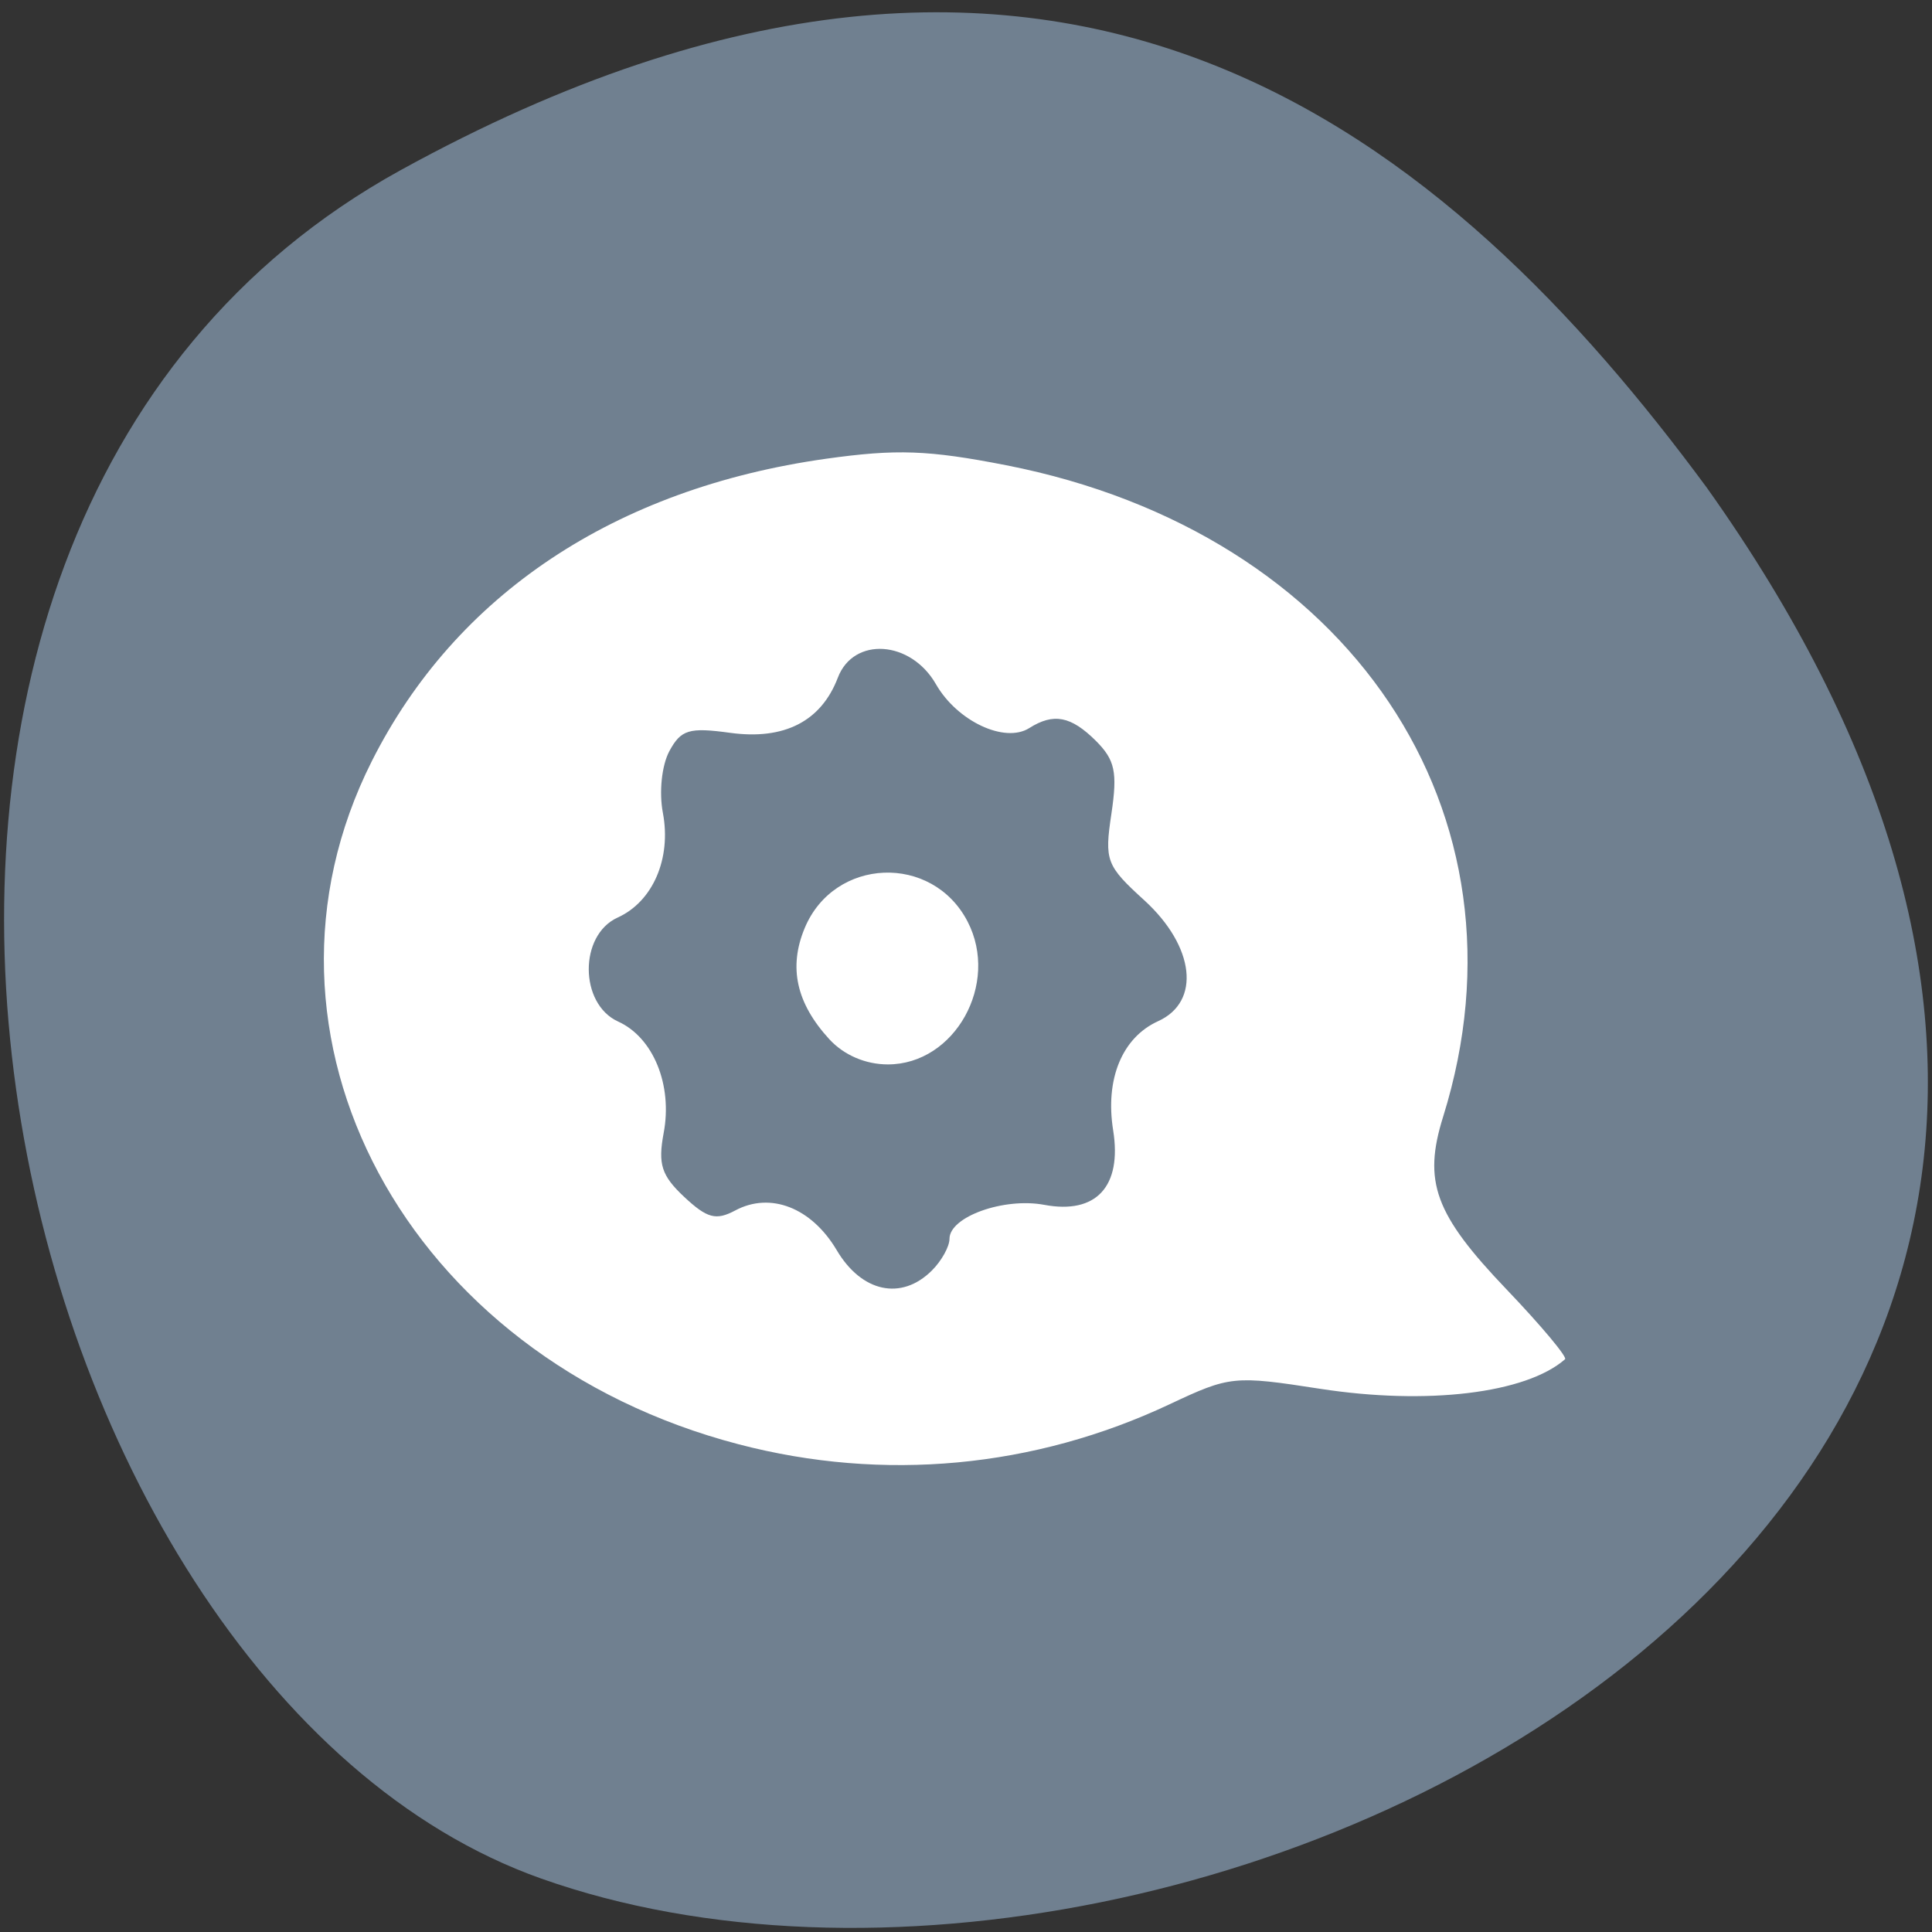 
<svg xmlns="http://www.w3.org/2000/svg" xmlns:xlink="http://www.w3.org/1999/xlink" width="48px" height="48px" viewBox="0 0 48 48" version="1.1">
<rect x="0" y="0" width="48" height="48" fill="#333333" stroke="none"/>
<g id="surface1">
<path style=" stroke:none;fill-rule:nonzero;fill:rgb(43.922%,50.196%,56.471%);fill-opacity:1;" d="M 9.949 4.23 C -6.574 13.332 -0.16 41.848 13.445 46.672 C 29.656 52.422 60.438 37.457 42.406 12.117 C 36.109 3.578 26.477 -4.871 9.949 4.23 Z M 9.949 4.23 "/>
<path style=" stroke:none;fill-rule:nonzero;fill:rgb(100%,100%,100%);fill-opacity:1;" d="M 18.352 35.883 C 10.09 33.727 5.801 25.734 9.238 18.91 C 11.324 14.77 15.277 12.137 20.52 11.398 C 22.273 11.152 23.062 11.18 25 11.559 C 33.531 13.234 38.207 20.203 35.855 27.742 C 35.348 29.359 35.645 30.168 37.434 32.039 C 38.293 32.938 38.945 33.719 38.883 33.77 C 37.91 34.621 35.449 34.914 32.797 34.504 C 30.656 34.172 30.555 34.184 29.062 34.887 C 25.695 36.473 21.949 36.824 18.352 35.883 Z M 23.152 31.566 C 23.395 31.324 23.59 30.969 23.59 30.777 C 23.59 30.23 24.941 29.746 25.945 29.934 C 27.234 30.176 27.879 29.477 27.656 28.082 C 27.453 26.809 27.879 25.777 28.773 25.371 C 29.84 24.887 29.684 23.516 28.434 22.371 C 27.48 21.504 27.438 21.383 27.613 20.215 C 27.766 19.184 27.703 18.883 27.227 18.406 C 26.605 17.789 26.176 17.707 25.57 18.09 C 24.961 18.473 23.781 17.918 23.254 17 C 22.629 15.906 21.207 15.812 20.816 16.836 C 20.402 17.922 19.484 18.391 18.141 18.207 C 17.117 18.066 16.918 18.129 16.629 18.664 C 16.441 19.016 16.371 19.68 16.469 20.195 C 16.684 21.332 16.219 22.402 15.344 22.797 C 14.383 23.234 14.391 24.938 15.355 25.379 C 16.23 25.773 16.715 26.957 16.488 28.152 C 16.344 28.926 16.434 29.207 17 29.738 C 17.57 30.27 17.789 30.328 18.266 30.074 C 19.141 29.605 20.16 30.004 20.785 31.055 C 21.406 32.109 22.395 32.32 23.152 31.566 Z M 20.605 25.82 C 19.785 24.926 19.586 24.035 19.992 23.059 C 20.723 21.301 23.16 21.199 24.039 22.895 C 24.84 24.441 23.723 26.445 22.059 26.445 C 21.504 26.445 20.969 26.215 20.605 25.82 Z M 20.605 25.82 "/>
</g>
</svg>
